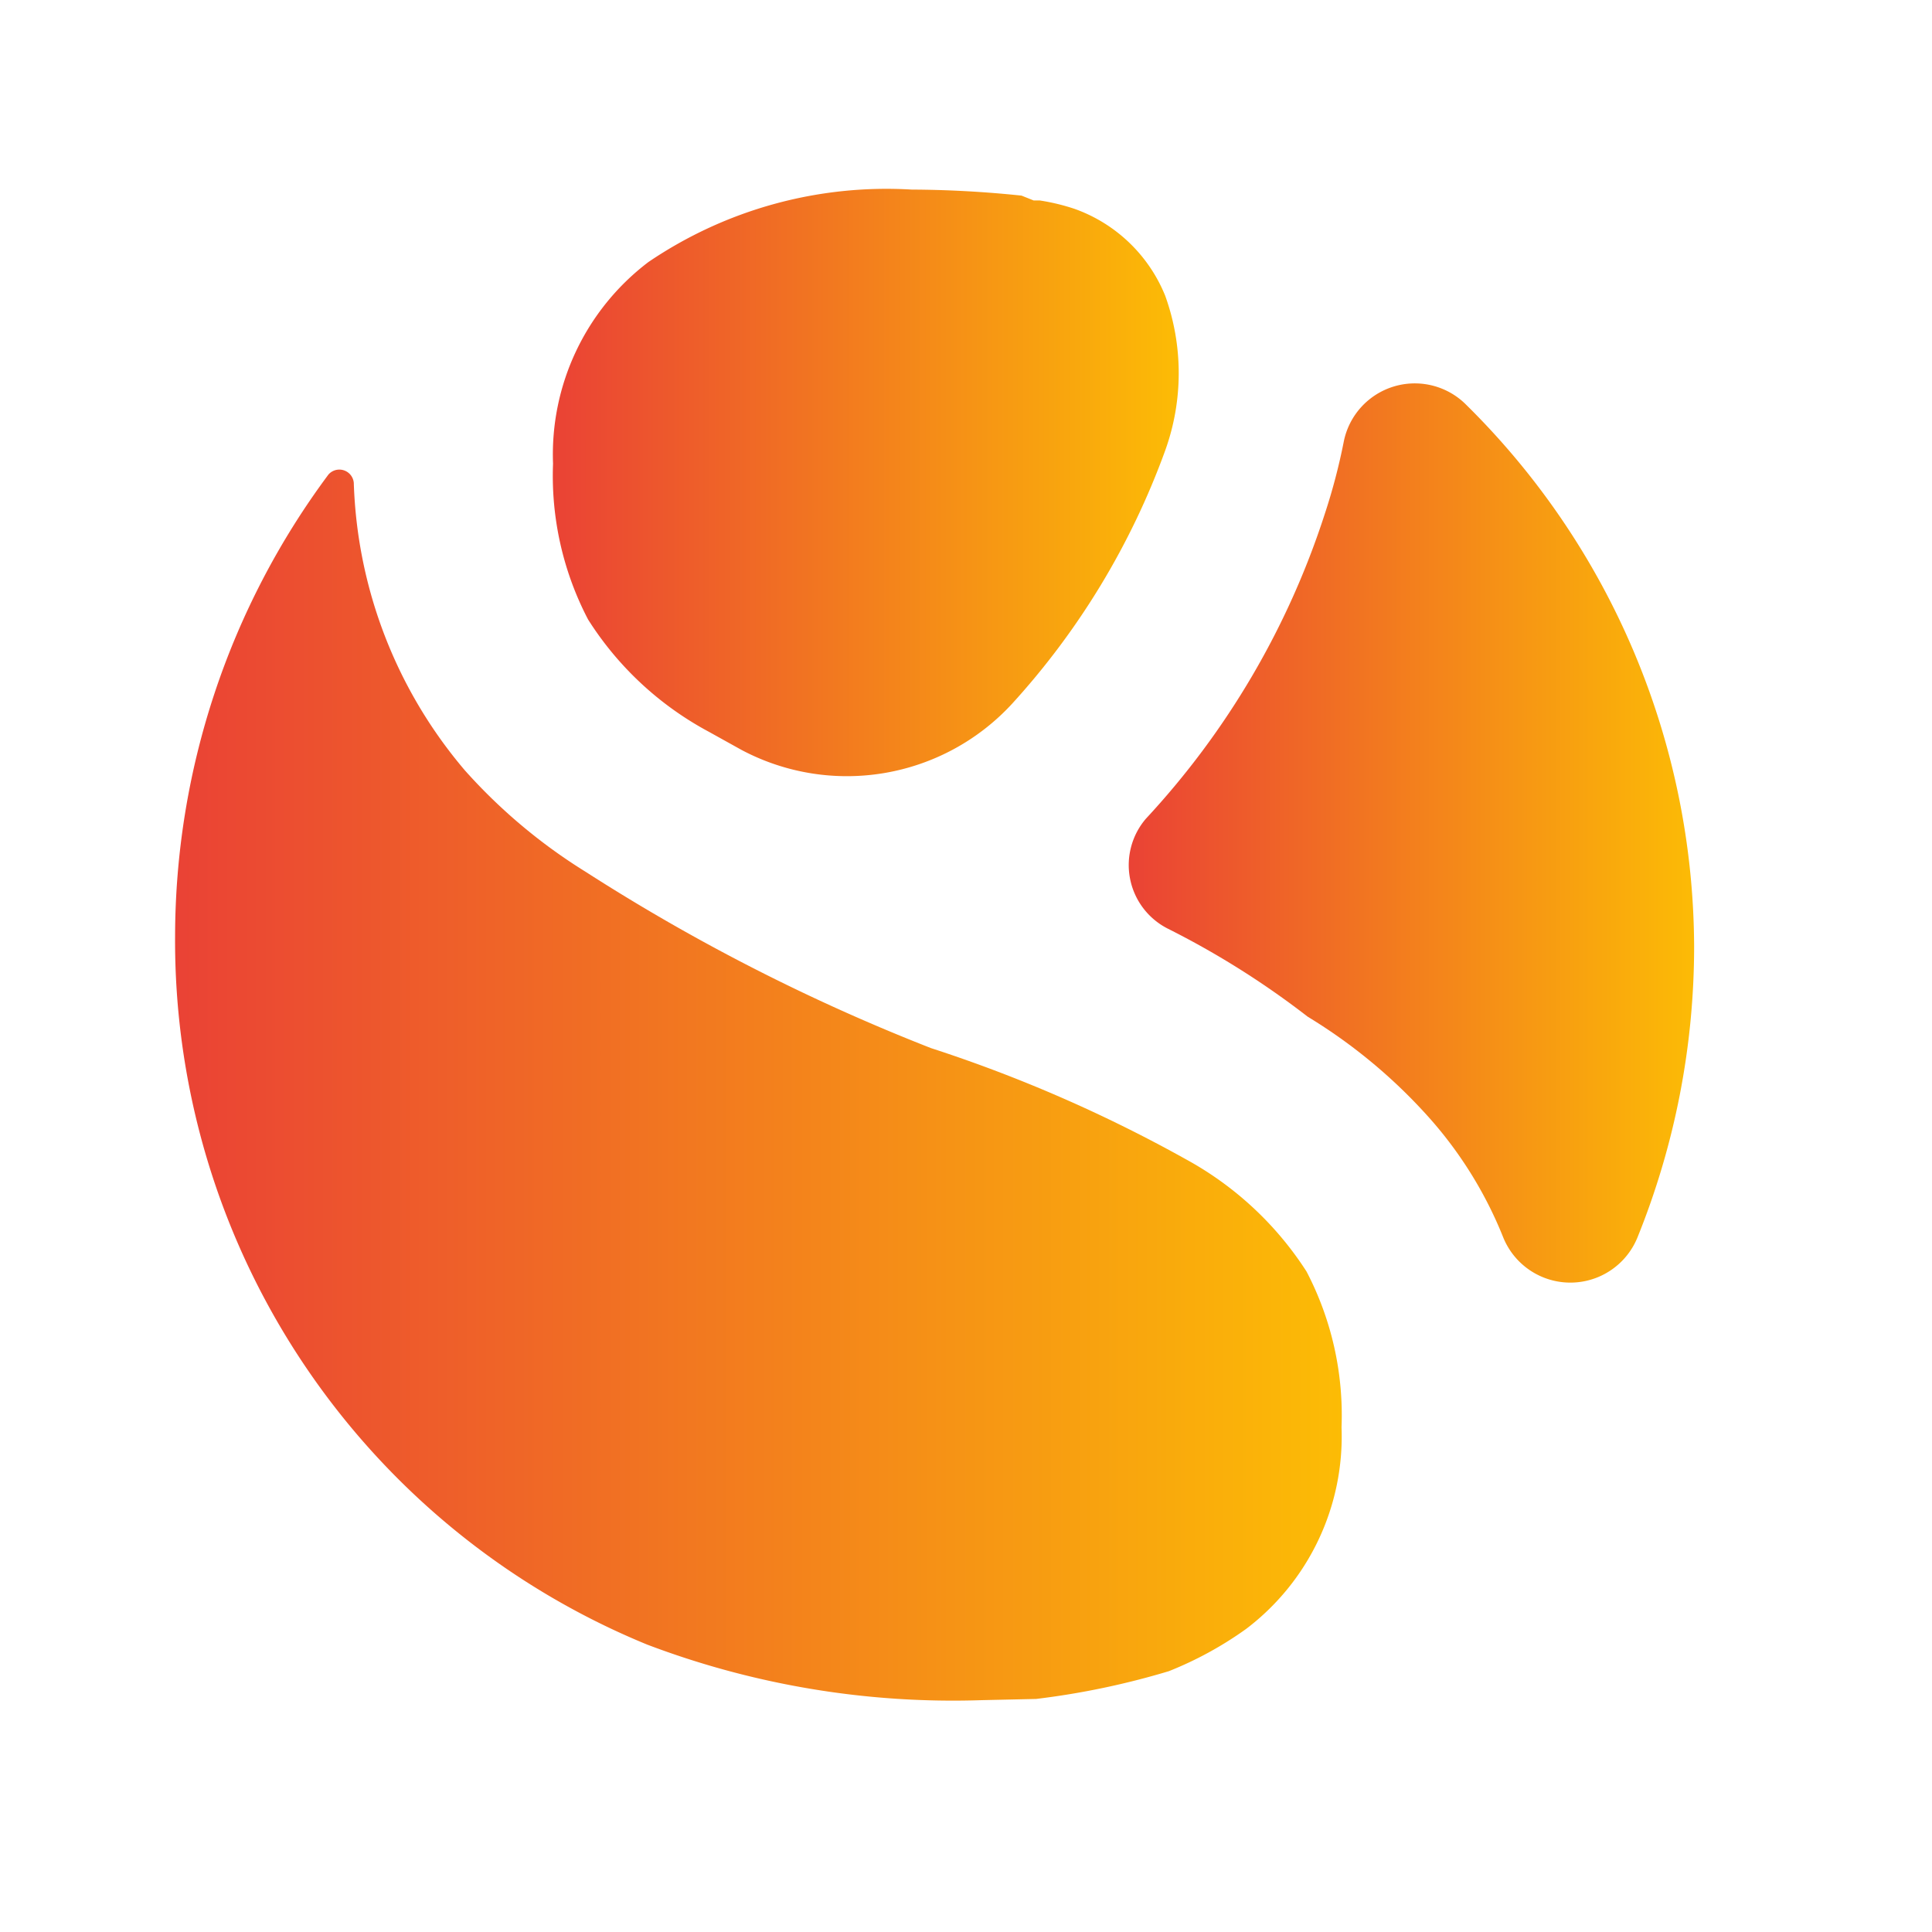 <svg id="Layer_1" data-name="Layer 1" xmlns="http://www.w3.org/2000/svg" xmlns:xlink="http://www.w3.org/1999/xlink" viewBox="0 0 16 16"><defs><linearGradient id="linear-gradient" x1="1.45" y1="8.99" x2="11.12" y2="8.99" gradientUnits="userSpaceOnUse"><stop offset="0" stop-color="#ea4235"/><stop offset="1" stop-color="#fcbc05"/><stop offset="1"/></linearGradient><linearGradient id="linear-gradient-2" x1="9.34" y1="6.93" x2="14.06" y2="6.93" xlink:href="#linear-gradient"/><linearGradient id="linear-gradient-3" x1="4.58" y1="4" x2="9.77" y2="4" xlink:href="#linear-gradient"/></defs><title>Artboard 2</title><path d="M8.58,14.07a6.5,6.5,0,0,0,1.1-.23h0a3,3,0,0,0,.64-.35,2,2,0,0,0,.79-1.67,2.57,2.57,0,0,0-.29-1.29,2.76,2.76,0,0,0-1-.93,11.85,11.85,0,0,0-2.11-.92A16.25,16.25,0,0,1,4.85,7.22h0a4.55,4.55,0,0,1-1-.84A3.86,3.86,0,0,1,2.93,4a.12.12,0,0,0-.21-.07A6.42,6.42,0,0,0,1.45,7.75a6.3,6.3,0,0,0,3.91,5.87h0a7.14,7.14,0,0,0,2.77.46Z" style="fill:url(#linear-gradient)"/><path d="M12.13,3.34a.6.6,0,0,0-1,.31,5,5,0,0,1-.16.61A6.76,6.76,0,0,1,9.49,6.78h0a.59.59,0,0,0,.18.91,7.07,7.07,0,0,1,1.16.73l0,0a4.43,4.43,0,0,1,1,.83,3.37,3.37,0,0,1,.62,1,.6.6,0,0,0,1.11,0,6.43,6.43,0,0,0,.47-2.41A6.33,6.33,0,0,0,12.13,3.34Z" style="fill:url(#linear-gradient-2)"/><path d="M8.46,1.62a9.08,9.08,0,0,0-.91-.05,3.51,3.51,0,0,0-2.18.6,2,2,0,0,0-.79,1.67,2.57,2.57,0,0,0,.29,1.29,2.68,2.68,0,0,0,1,.93l.27.15a1.86,1.86,0,0,0,2.24-.38h0a6.3,6.3,0,0,0,1.27-2.1,1.89,1.89,0,0,0,0-1.28,1.27,1.27,0,0,0-.75-.72,1.74,1.74,0,0,0-.29-.07H8.56" style="fill:url(#linear-gradient-3)"/></svg>